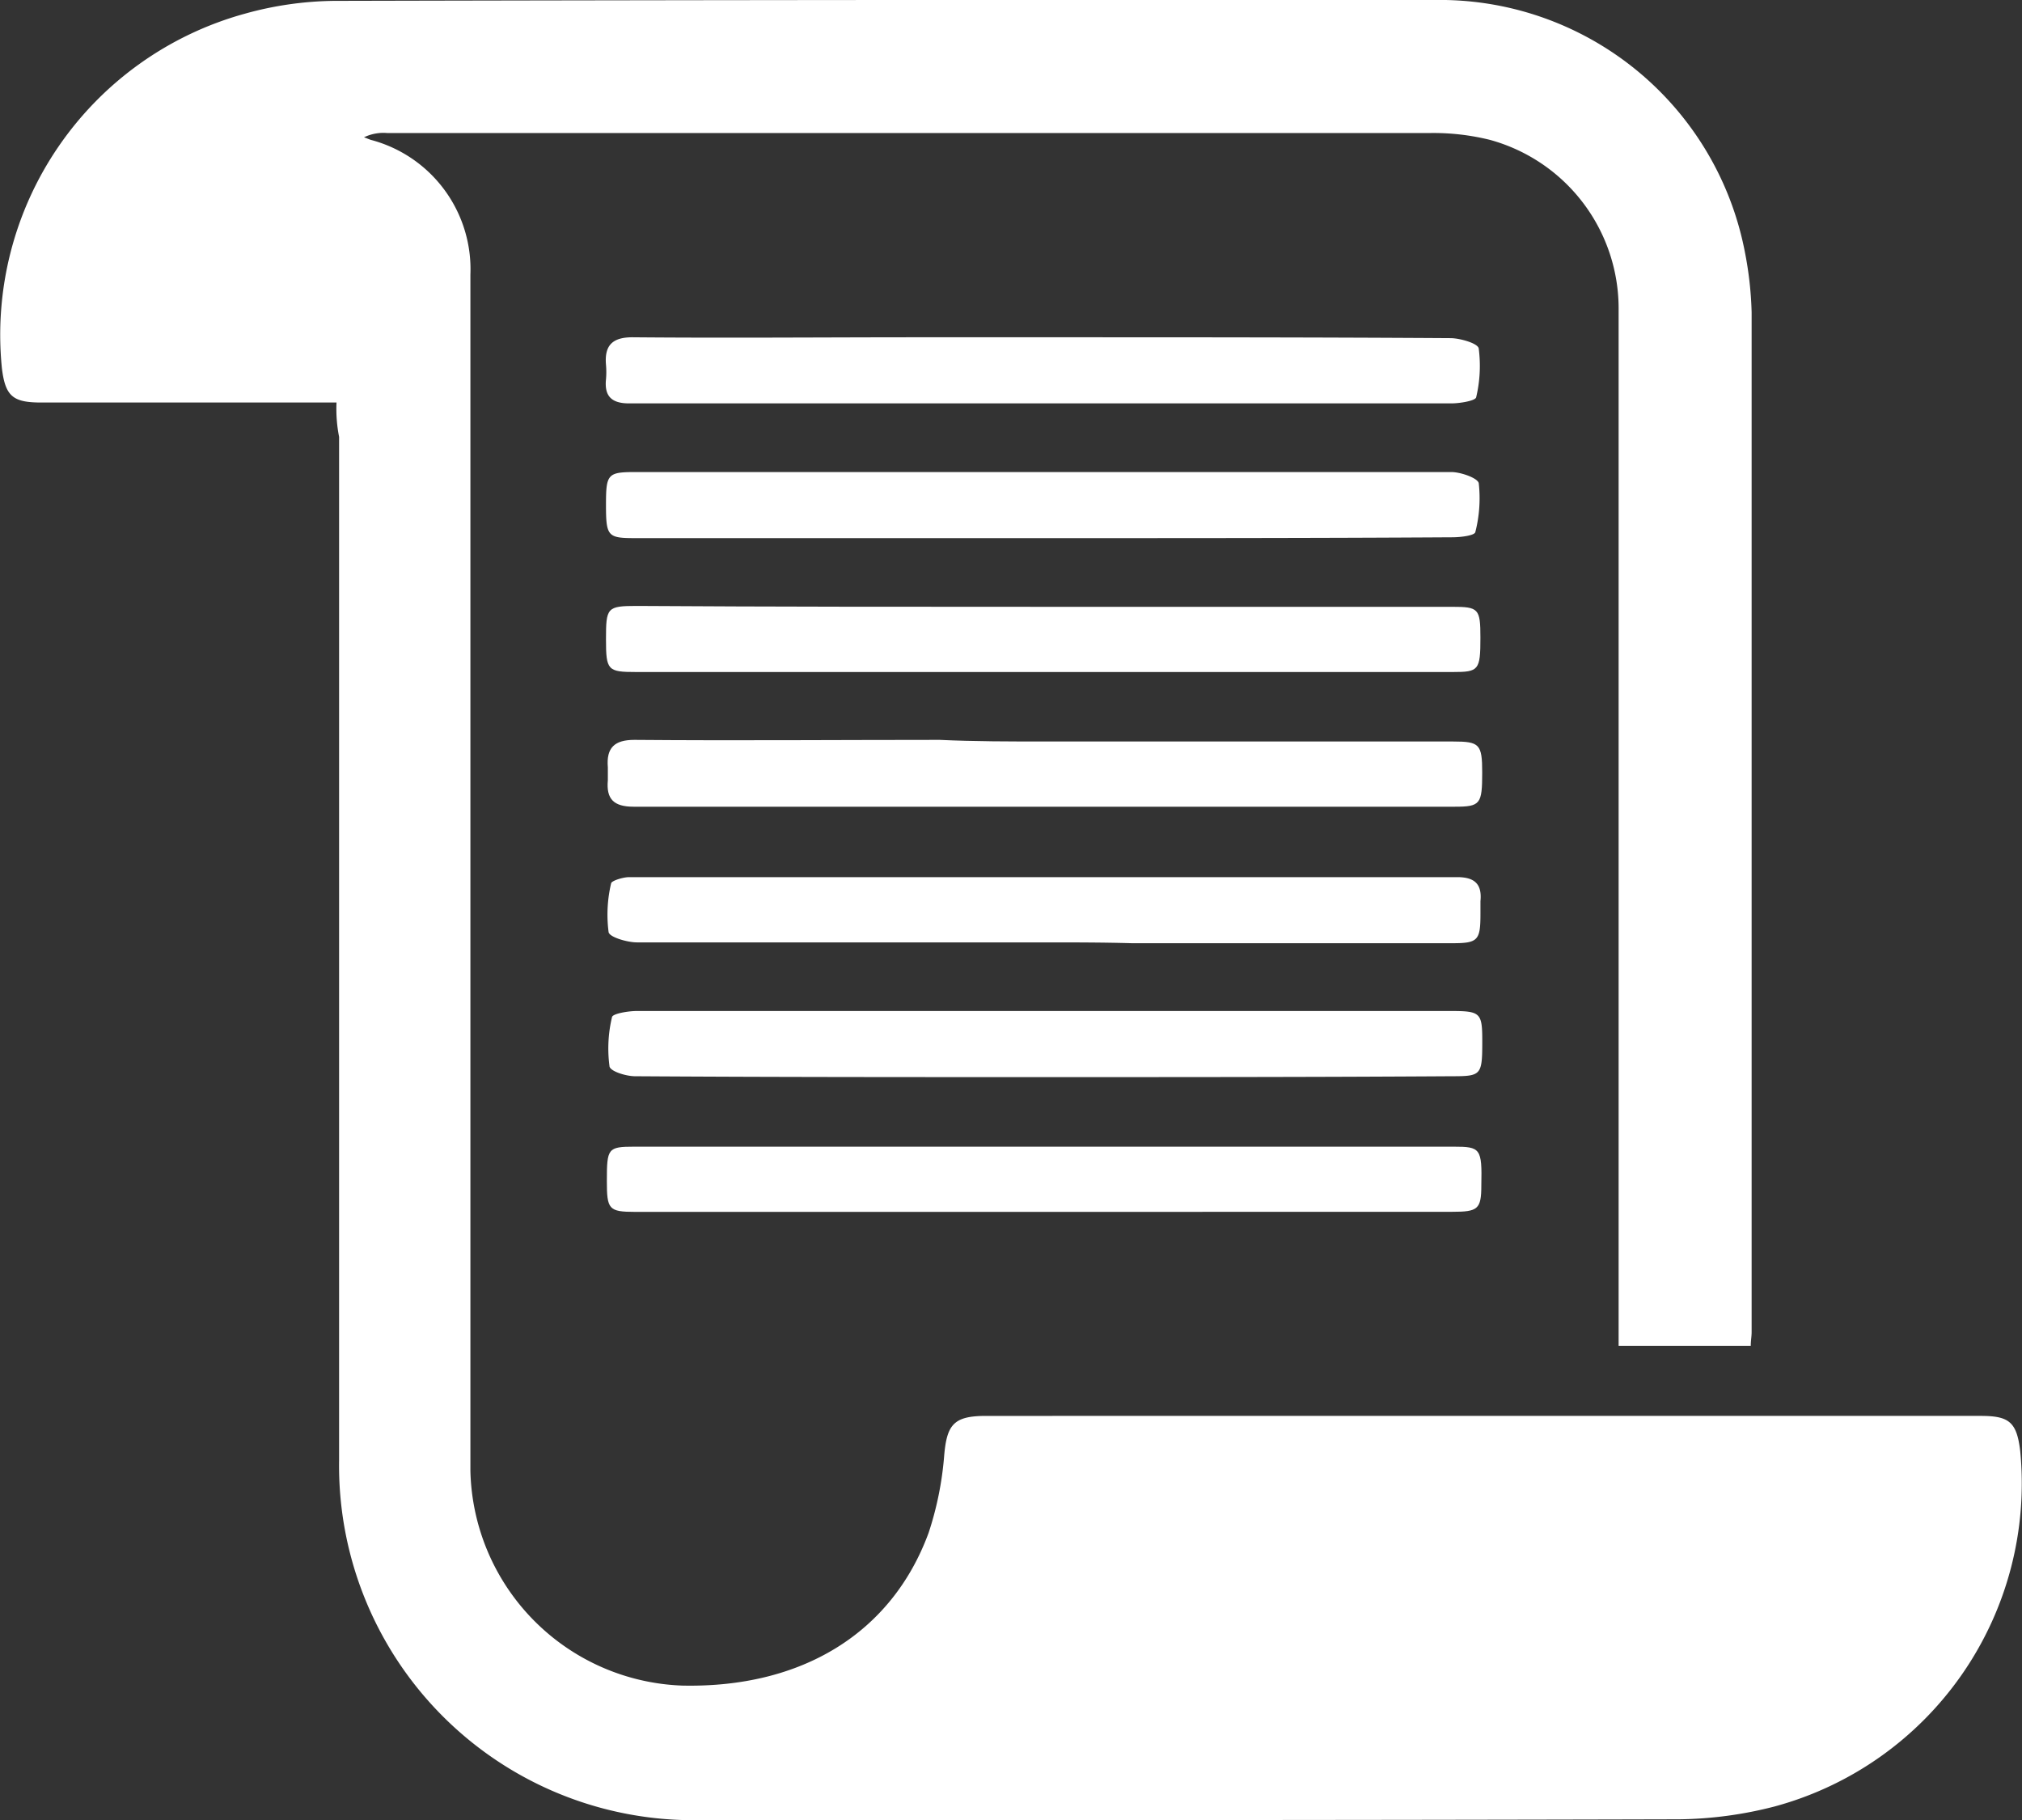 <svg xmlns="http://www.w3.org/2000/svg" viewBox="265.093 658 53.434 48.1"><rect x="265.093" y="658" width="53.434" height="48.1" fill="#333333" stroke="none"/><defs><style>.a{fill:#fff;fill-rule:evenodd;}</style></defs><g transform="translate(265.107 658)"><path class="a" d="M8.879,10.636h-7.8c-.748,0-.952-.159-1.043-.907A8.8,8.8,0,0,1,6.453.363,9.117,9.117,0,0,1,8.811.023Q23.337-.011,37.885,0a8.212,8.212,0,0,1,8.209,6.645,9.46,9.46,0,0,1,.181,1.61V35.2c0,.113-.023.227-.023.363H42.76V8.209a4.622,4.622,0,0,0-3.4-4.513,6.2,6.2,0,0,0-1.587-.181H10.217a1.18,1.18,0,0,0-.612.113c.068.023.113.045.181.068a3.534,3.534,0,0,1,2.631,3.56V38.87a5.811,5.811,0,0,0,5.6,5.669c3.152.068,5.533-1.383,6.509-4.037a8.671,8.671,0,0,0,.408-2c.068-.862.249-1.089,1.111-1.089H52.33c.748,0,.952.159,1.043.93a8.844,8.844,0,0,1-6.486,9.389,10.515,10.515,0,0,1-2.517.34c-8.64.023-17.3.023-25.944.023a9.367,9.367,0,0,1-9.479-9.5V11.543A3.786,3.786,0,0,1,8.879,10.636Z" transform="translate(0)"/><path class="a" d="M82.166,56.746H71.371c-.726,0-.771-.045-.771-.884,0-.816.045-.862.794-.862H92.938c.249,0,.7.159.726.295a3.6,3.6,0,0,1-.091,1.293c-.023.091-.386.136-.612.136C89.377,56.746,85.772,56.746,82.166,56.746Z" transform="translate(-54.6 -42.527)"/><path class="a" d="M82.166,70.623H92.96c.7,0,.748.045.748.816,0,.862-.045.907-.726.907H71.394c-.748,0-.794-.045-.794-.862,0-.839.023-.884.816-.884,3.606.023,7.189.023,10.749.023Z" transform="translate(-54.6 -54.589)"/><path class="a" d="M82.368,86.245H93.117c.7,0,.771.068.771.816,0,.839-.045.907-.726.907h-21.7c-.522,0-.726-.2-.68-.7v-.34c-.045-.522.181-.726.7-.726,2.7.023,5.375,0,8.073,0C80.463,86.245,81.415,86.245,82.368,86.245Z" transform="translate(-54.733 -66.652)"/><path class="a" d="M82.286,103.924H71.537c-.249,0-.726-.136-.748-.272a3.578,3.578,0,0,1,.068-1.293c.023-.068.317-.159.476-.159H93.217c.454,0,.658.181.612.635v.34c0,.7-.068.771-.748.771H84.622C83.851,103.924,83.08,103.924,82.286,103.924Z" transform="translate(-54.72 -79.023)"/><path class="a" d="M82.318,119.546c-3.583,0-7.166,0-10.749-.023-.249,0-.68-.136-.68-.272a3.553,3.553,0,0,1,.068-1.293c.023-.091.431-.159.658-.159h21.5c.794,0,.839.045.839.794,0,.907-.023.93-.816.93C89.507,119.546,85.9,119.546,82.318,119.546Z" transform="translate(-54.797 -91.085)"/><path class="a" d="M82.243,135.324H71.448c-.7,0-.748-.068-.748-.816,0-.862.023-.907.726-.907H93.083c.7,0,.748.045.726,1.021,0,.635-.091.7-.771.7Z" transform="translate(-54.677 -103.302)"/><path class="a" d="M82.213,39.3c3.56,0,7.121,0,10.681.023.249,0,.726.136.748.272a3.578,3.578,0,0,1-.068,1.293c-.023.091-.431.159-.658.159H71.191c-.454,0-.658-.181-.612-.635a2.189,2.189,0,0,0,0-.386c-.045-.522.181-.726.7-.726,2.517.023,5.057,0,7.574,0Z" transform="translate(-54.579 -30.388)"/></g></svg>